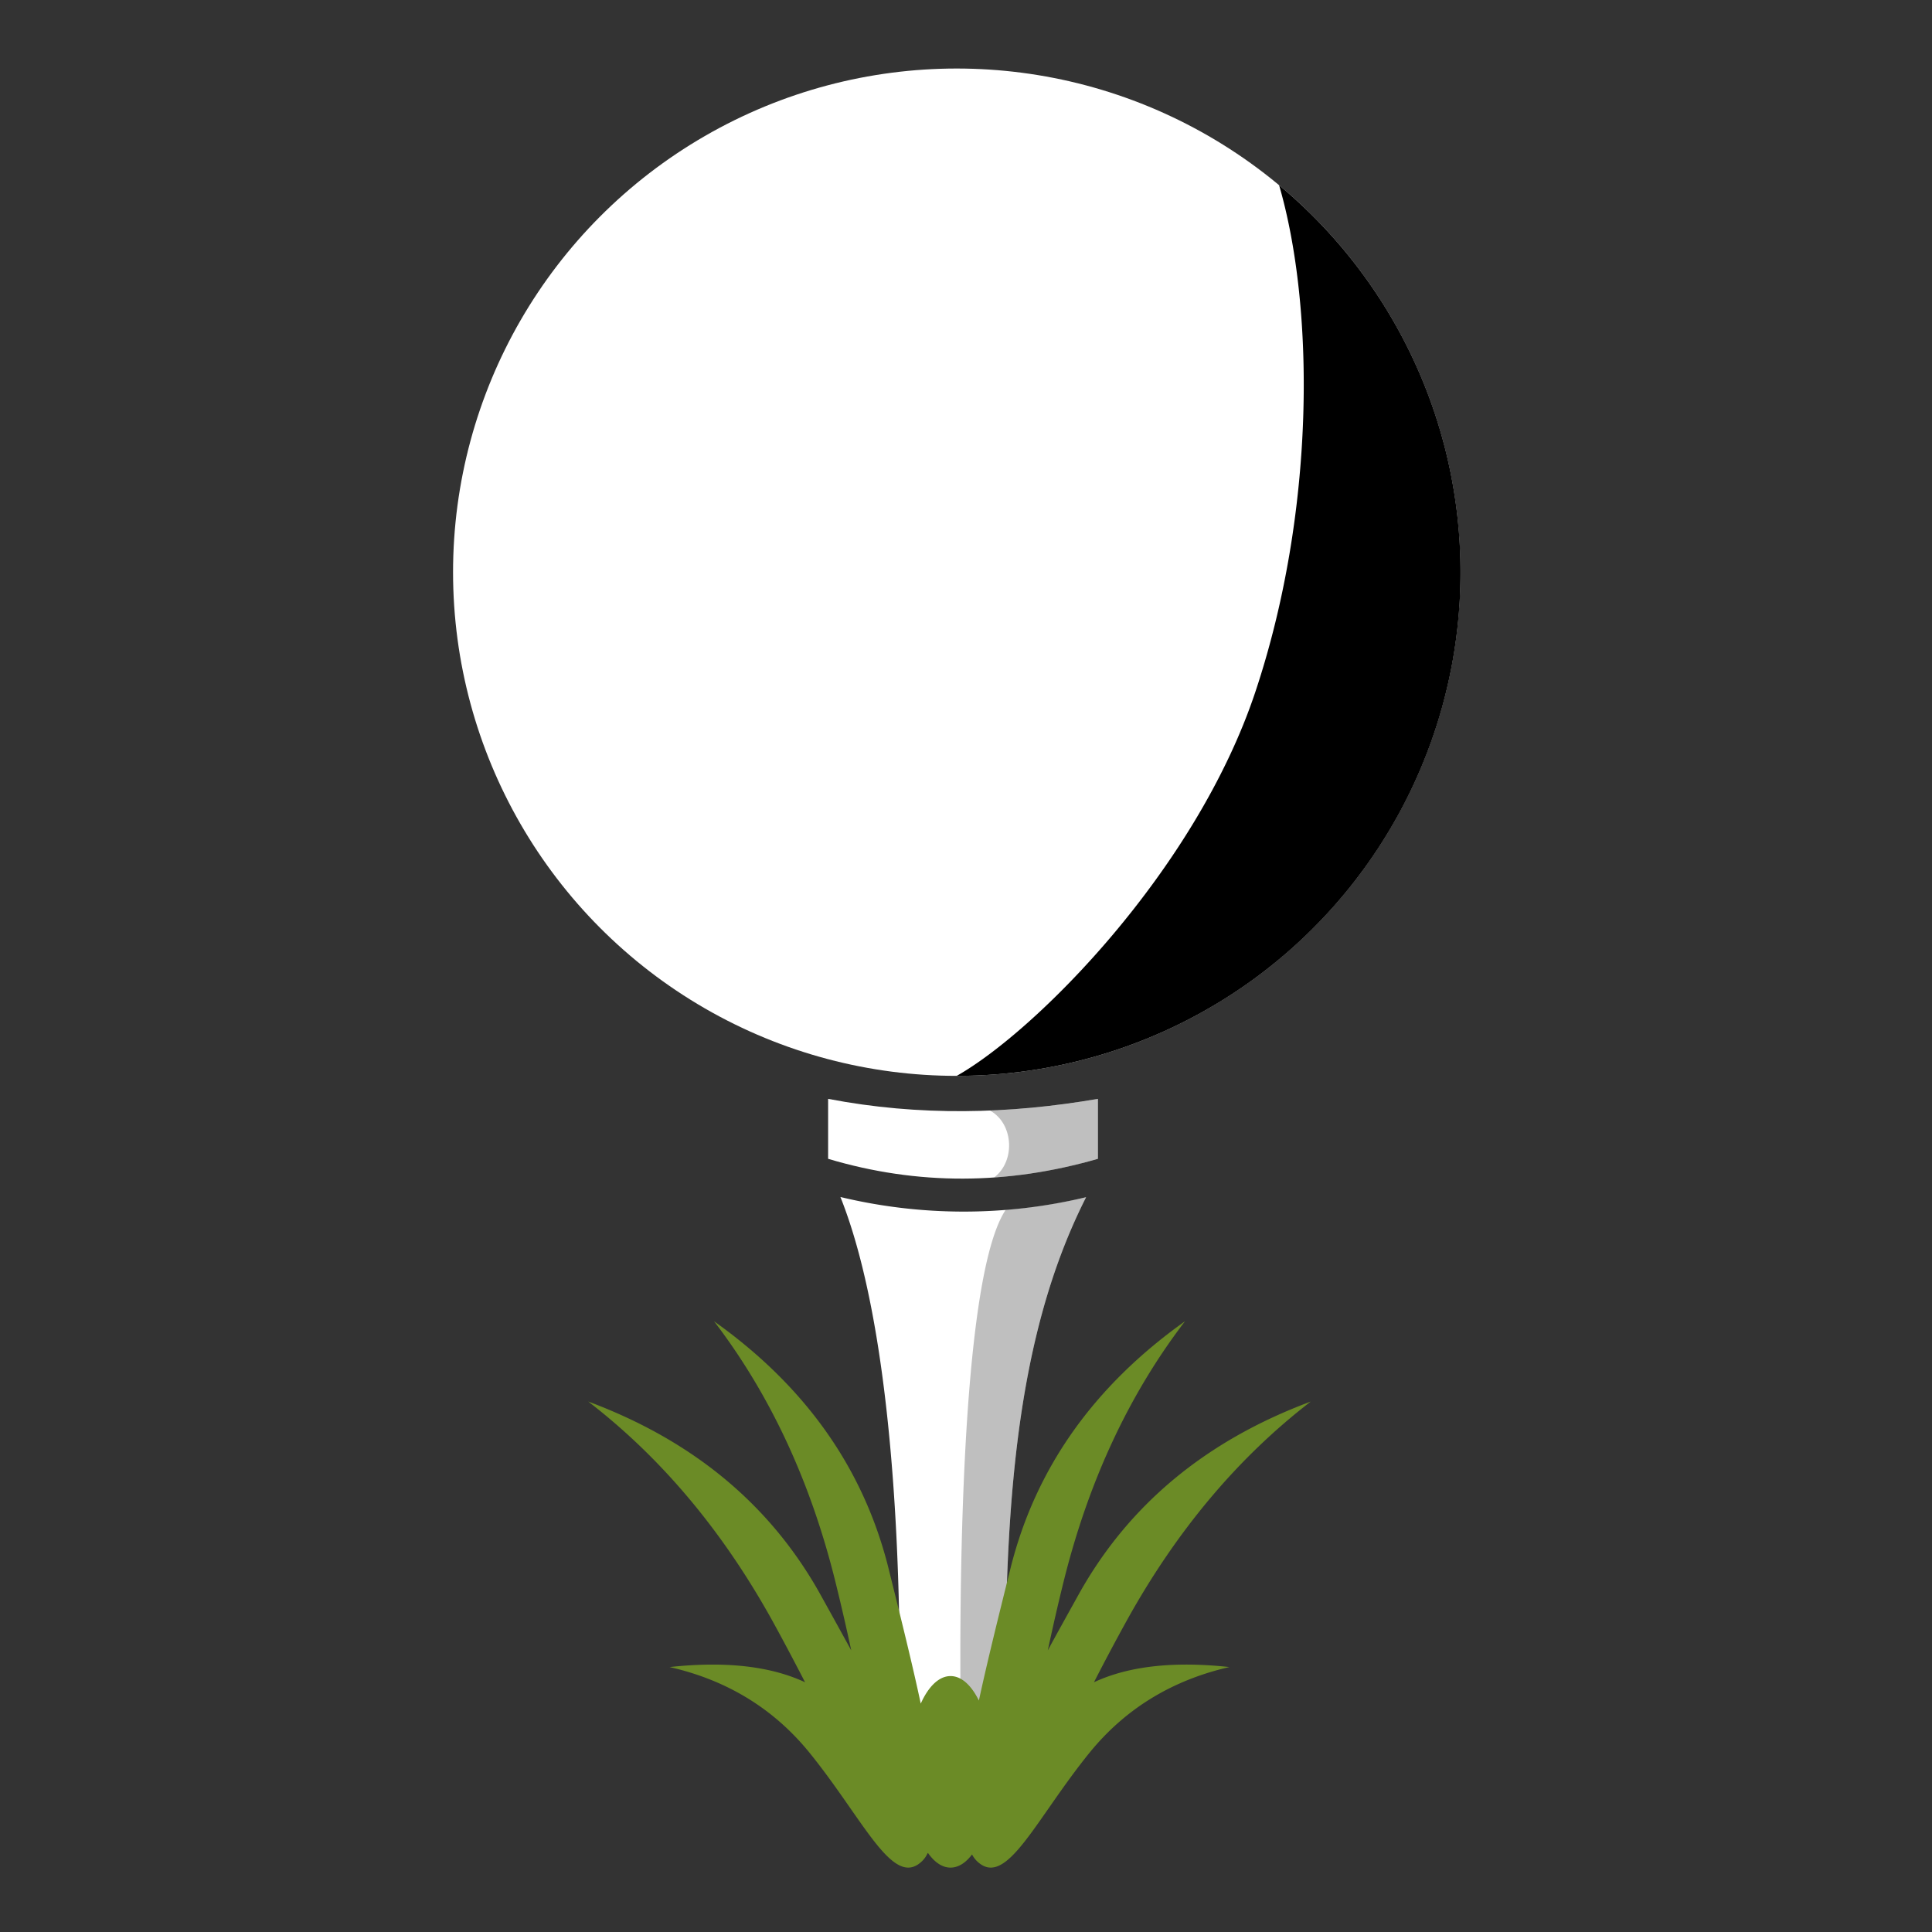 <svg xmlns='http://www.w3.org/2000/svg' xmlns:xlink='http://www.w3.org/1999/xlink' width='30' height='30' viewBox='0 0 30 30'><rect x="0" y="0" width="30" height="30" fill="#333333" stroke="none"/><defs><circle id='a' cx='7.856' cy='7.885' r='7.821'/><path id='b' d='M14.856 16.706a7.82 7.82 0 0 0 5.006-13.83c.56 1.924.56 5.081-.368 7.865s-3.423 5.28-4.638 5.965z'/></defs><g fill='none' fill-rule='evenodd'><path fill='#FFF' d='M12.859 17.063c1.419.272 2.813.237 4.19 0v.931c-1.397.403-2.794.417-4.19 0v-.93z'/><path fill='#000' d='M15.37 17.245a13.032 13.032 0 0 0 1.68-.182v.931a7.778 7.778 0 0 1-1.614.29c.338-.255.302-.843-.066-1.04z' opacity='.25'/><path fill='#FFF' d='M13.05 18.587a8.193 8.193 0 0 0 3.815.003c-1.3 2.564-1.313 5.875-1.219 9.944l-.619.016c-.753.016-1.129.01-1.127-.016l.013-.21c.105-1.825.186-7.104-.861-9.732l-.002-.005z'/><path fill='#000' d='M16.865 18.59c-1.3 2.564-1.313 5.875-1.219 9.944l-.18.02c-.332.033-.498.034-.5.005l-.009-.198c-.073-1.792-.161-8.346.66-9.576a8.557 8.557 0 0 0 1.212-.187l.036-.008z' opacity='.25'/><use fill='#FFF' transform='translate(7 1)' xlink:href='#a'/><use fill='#000' opacity='.25' xlink:href='#b'/><path fill='#6B8B26' d='M14.298 26.452c.119-.264.282-.426.462-.426.17 0 .323.143.44.38.132-.61.305-1.307.491-2.053.386-1.548 1.29-2.827 2.71-3.837-.867 1.133-1.493 2.473-1.88 4.022-.093.373-.176.74-.251 1.089.15-.276.31-.563.474-.859.774-1.396 1.977-2.397 3.61-3.005-1.13.87-2.082 2.002-2.856 3.398a34.5 34.5 0 0 0-.511.961c.537-.251 1.238-.33 2.103-.236-.895.205-1.62.65-2.175 1.334-.831 1.027-1.278 2.078-1.72 1.702a.398.398 0 0 1-.101-.126c-.098.13-.212.204-.334.204-.13 0-.25-.084-.351-.228a.257.257 0 0 1-.01.014.395.395 0 0 1-.106.136c-.442.376-.889-.675-1.72-1.702-.555-.685-1.28-1.13-2.175-1.334.864-.094 1.566-.015 2.103.236-.16-.31-.33-.633-.511-.961-.774-1.396-1.726-2.528-2.856-3.398 1.633.608 2.836 1.61 3.61 3.005.164.296.323.583.474.859a34.38 34.38 0 0 0-.252-1.09c-.386-1.548-1.012-2.888-1.878-4.02 1.42 1.009 2.323 2.288 2.709 3.836.19.765.368 1.479.5 2.099z'/></g></svg>